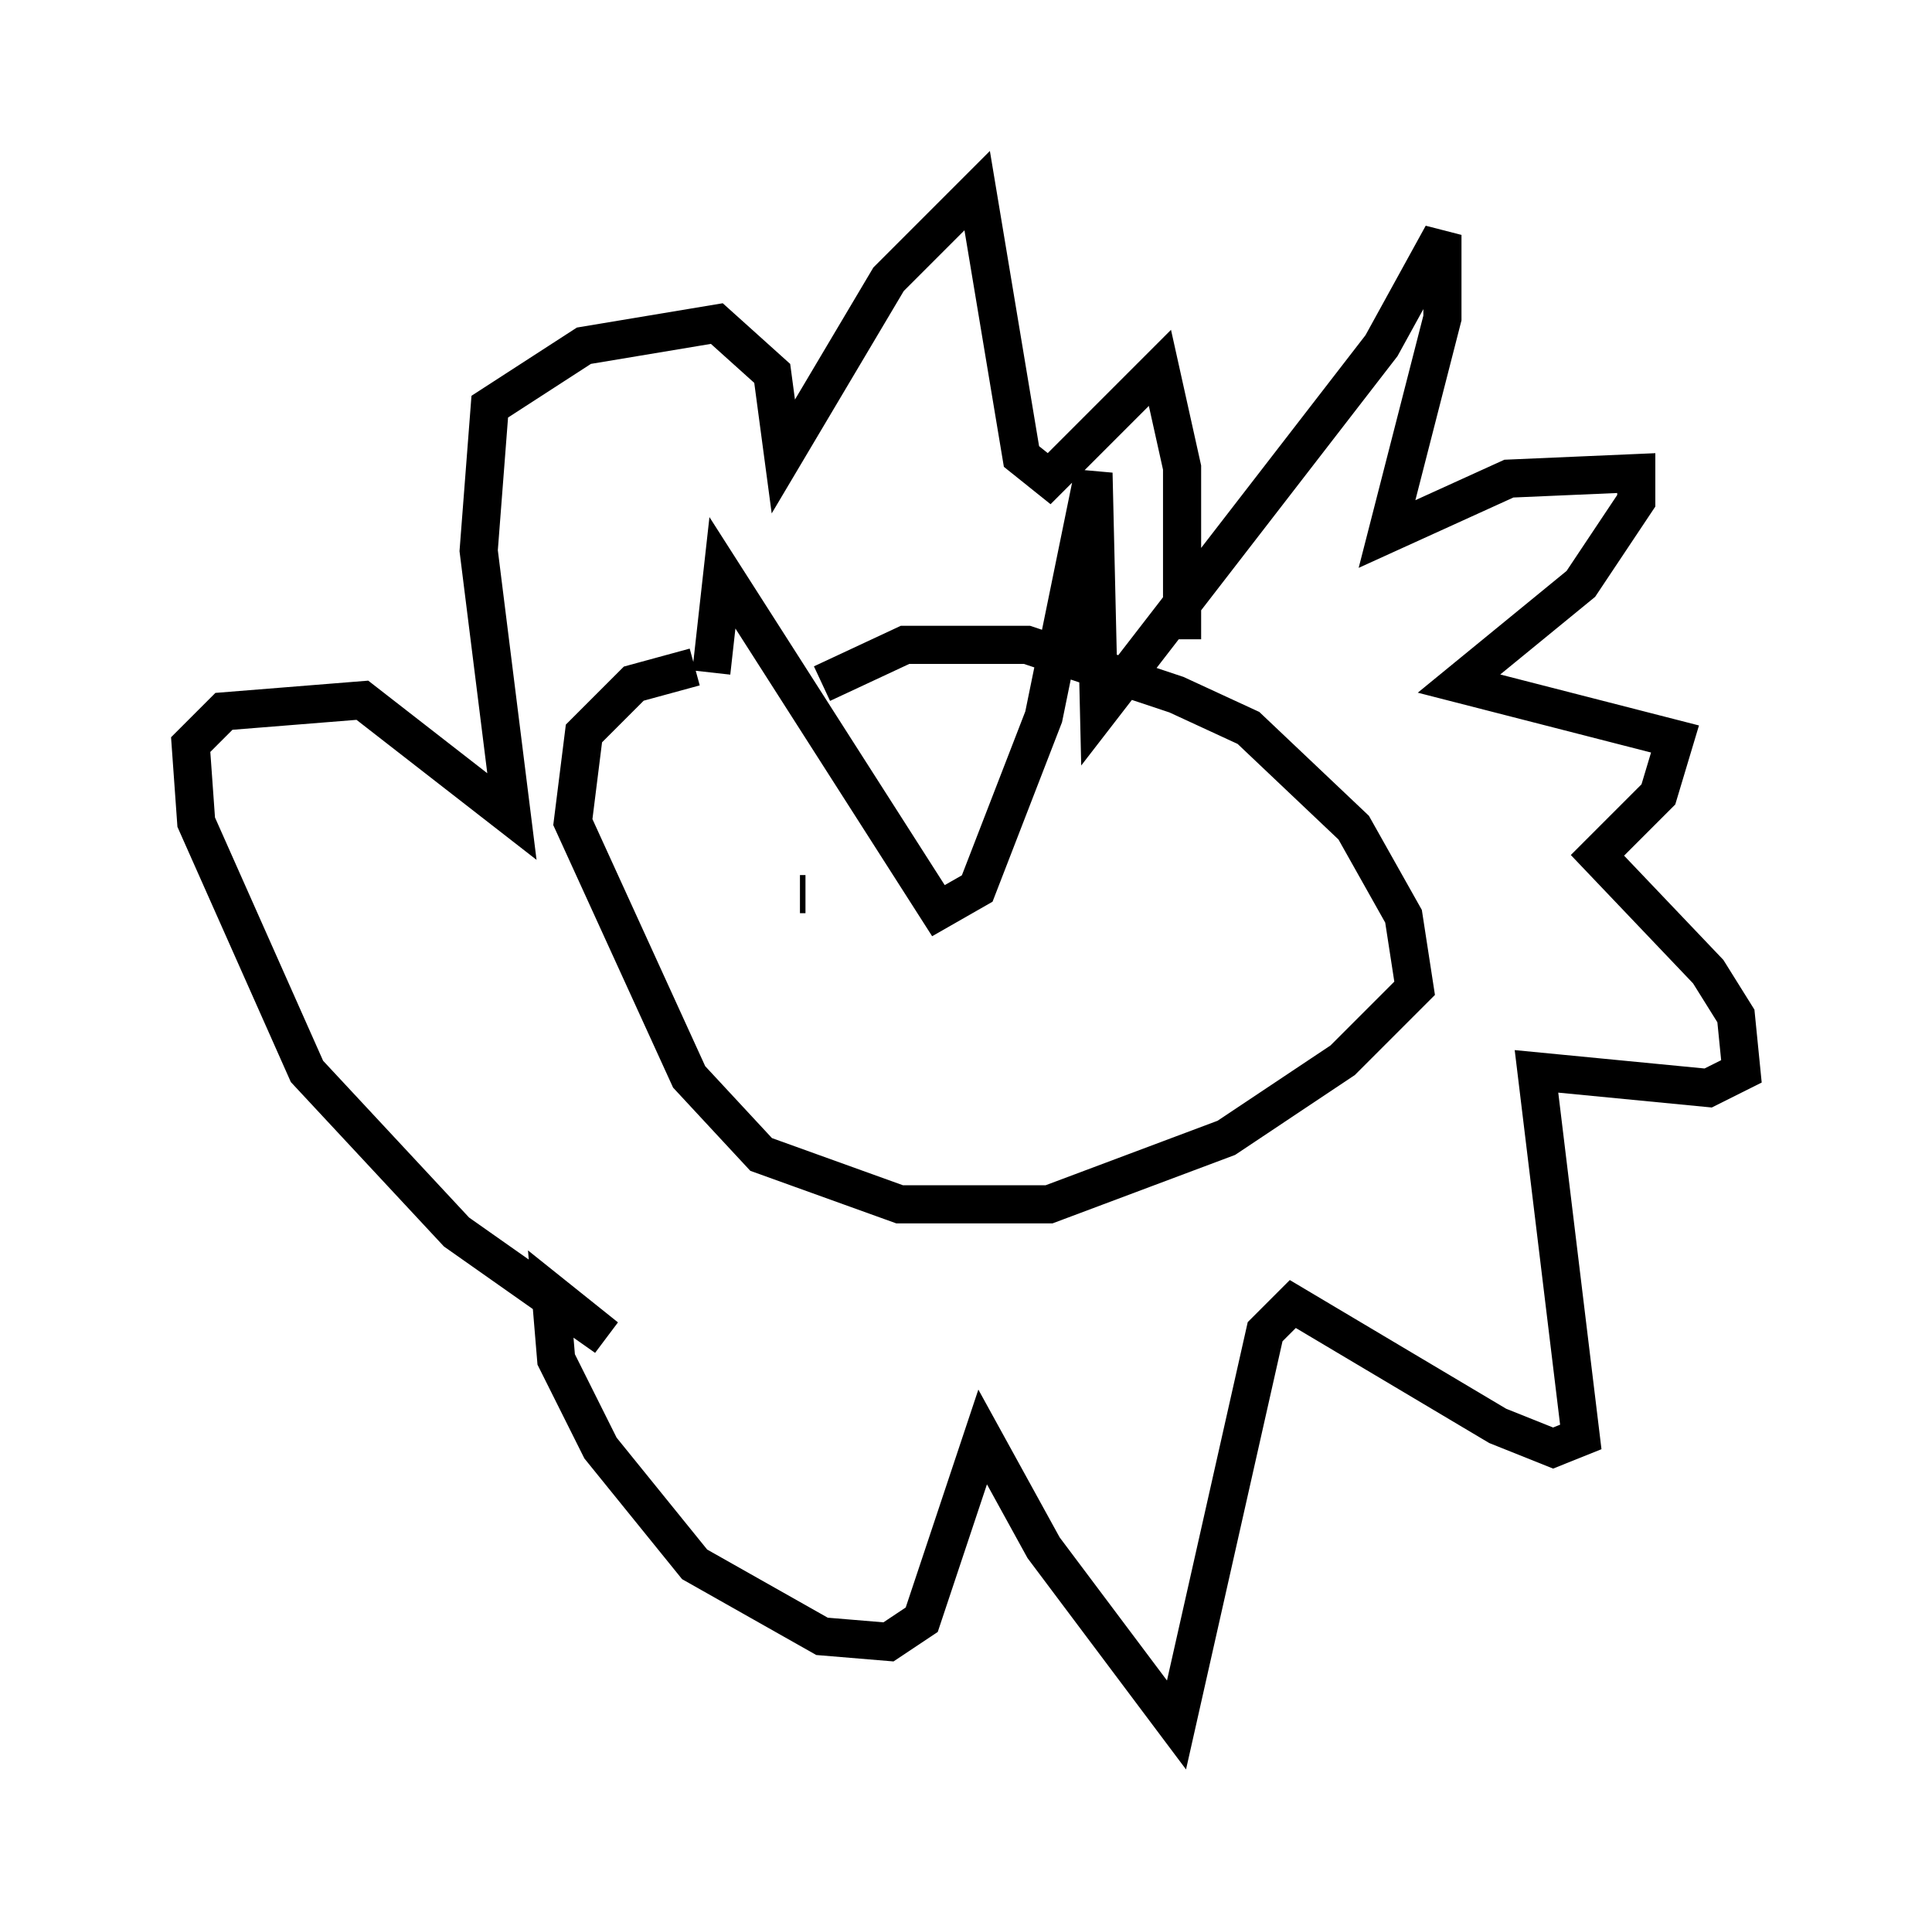 <?xml version="1.0" encoding="utf-8" ?>
<svg baseProfile="full" height="50.235" version="1.1" width="50.67" xmlns="http://www.w3.org/2000/svg" xmlns:ev="http://www.w3.org/2001/xml-events" xmlns:xlink="http://www.w3.org/1999/xlink"><defs /><rect fill="white" height="50.235" width="50.67" x="0" y="0" /><path d="M20.832, 19.38 m0.726, -1.453 l2.179, -1.017 3.196, 0.0 l3.922, 1.307 1.888, 0.872 l2.76, 2.615 1.307, 2.324 l0.291, 1.888 -1.888, 1.888 l-3.05, 2.034 -4.648, 1.743 l-3.922, 0.0 -3.631, -1.307 l-1.888, -2.034 -3.05, -6.682 l0.291, -2.324 1.307, -1.307 l1.598, -0.436 m0.436, 0.145 l0.291, -2.615 5.665, 8.86 l1.017, -0.581 1.743, -4.503 l1.307, -6.391 0.145, 6.246 l7.408, -9.587 1.598, -2.905 l0.0, 2.179 -1.453, 5.665 l3.196, -1.453 3.341, -0.145 l0.0, 0.726 -1.453, 2.179 l-3.196, 2.615 5.665, 1.453 l-0.436, 1.453 -1.598, 1.598 l2.905, 3.05 0.726, 1.162 l0.145, 1.453 -0.872, 0.436 l-4.503, -0.436 1.162, 9.587 l-0.726, 0.291 -1.453, -0.581 l-5.374, -3.196 -0.726, 0.726 l-2.324, 10.313 -3.486, -4.648 l-1.598, -2.905 -1.598, 4.793 l-0.872, 0.581 -1.743, -0.145 l-3.341, -1.888 -2.469, -3.05 l-1.162, -2.324 -0.145, -1.743 l1.453, 1.162 -3.922, -2.76 l-3.922, -4.212 -2.905, -6.536 l-0.145, -2.034 0.872, -0.872 l3.631, -0.291 3.922, 3.05 l-0.872, -6.972 0.291, -3.777 l2.469, -1.598 3.486, -0.581 l1.453, 1.307 0.291, 2.179 l2.76, -4.648 2.324, -2.324 l1.162, 6.972 0.726, 0.581 l2.905, -2.905 0.581, 2.615 l0.0, 4.503 m-10.022, 6.682 l0.145, 0.0 " fill="none" stroke="black" stroke-width="1" /></svg>